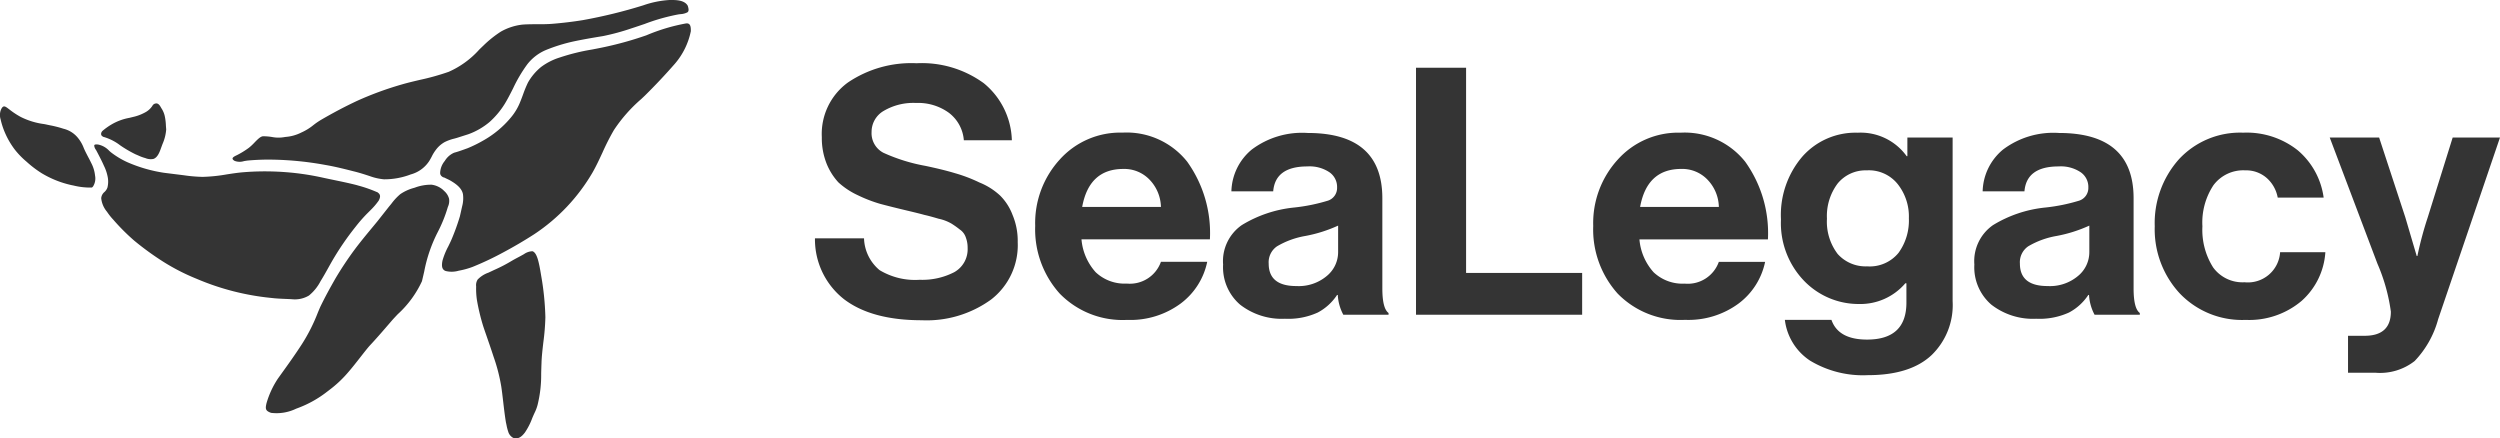 <svg xmlns="http://www.w3.org/2000/svg" width="230.762" height="40.468" viewBox="0 0 230.762 40.468">
  <path id="SeaLegacy" d="M63.678.531c-.3-.536-1.115-.533-1.6-.531H62a8.944,8.944,0,0,0-2.428.492A46.16,46.16,0,0,1,54,1.857c-.929.152-1.893.265-2.821.341-.464.038-.928.038-1.393.038s-.928,0-1.393.038a5.244,5.244,0,0,0-1.964.644,10.1,10.1,0,0,0-1.571,1.25c-.139.132-.277.265-.416.4h0A8.258,8.258,0,0,1,41.61,6.63a22.058,22.058,0,0,1-2.653.742h0c-.573.135-1.144.269-1.7.432a30.447,30.447,0,0,0-4.035,1.477c-1.143.53-2.285,1.137-3.392,1.781a6.543,6.543,0,0,0-.712.491h0A4.95,4.95,0,0,1,28,12.237a3.823,3.823,0,0,1-1.428.4l-.108.016a3.118,3.118,0,0,1-1.156-.006,5.2,5.2,0,0,0-.808-.07c-.248,0-.51.272-.8.567a4.811,4.811,0,0,1-.526.494,7.675,7.675,0,0,1-1.107.682c-.321.152-.607.3-.214.53a1.31,1.31,0,0,0,.867.021c.14-.024.282-.048.418-.059a21.28,21.28,0,0,1,2.25-.076h0a29.75,29.75,0,0,1,4.856.492c.893.152,1.785.379,2.678.606.464.114.928.265,1.393.417h0a5.18,5.18,0,0,0,1.321.3A6.787,6.787,0,0,0,38.11,16.1a2.95,2.95,0,0,0,1.714-1.25c.082-.131.154-.267.225-.4h0a3.55,3.55,0,0,1,.382-.621,2.576,2.576,0,0,1,.821-.72,4.132,4.132,0,0,1,.878-.315l.229-.064,1.071-.341a6.447,6.447,0,0,0,1.964-1.136,7.643,7.643,0,0,0,1.393-1.667c.276-.454.521-.937.766-1.422h0a13.31,13.31,0,0,1,1.305-2.215,4.29,4.29,0,0,1,1.714-1.326,15.573,15.573,0,0,1,2.571-.8c.893-.189,1.785-.341,2.714-.492a21.024,21.024,0,0,0,2.643-.72c.4-.127.8-.266,1.2-.4h0a18.129,18.129,0,0,1,3.124-.883c.056-.008.115-.015.176-.022h0a1.561,1.561,0,0,0,.645-.168C63.821,1.023,63.749.758,63.678.531ZM63.535,2.16a17.3,17.3,0,0,0-3.678,1.1A32.044,32.044,0,0,1,55.715,4.4c-.294.061-.589.117-.886.174a19.177,19.177,0,0,0-2.971.735,5.708,5.708,0,0,0-1.714.871,5.091,5.091,0,0,0-1.214,1.44,10.63,10.63,0,0,0-.456,1.108h0c-.082.223-.165.448-.258.672a5.205,5.205,0,0,1-.857,1.44,9.13,9.13,0,0,1-2.607,2.159,11.78,11.78,0,0,1-1.393.682l-.256.092c-.333.12-.652.234-.994.325a1.888,1.888,0,0,0-.857.758,1.829,1.829,0,0,0-.429,1.1.4.4,0,0,0,.179.341.336.336,0,0,0,.163.082.454.454,0,0,1,.087.031c.071.038.152.076.232.114h0c.08.038.161.076.232.114.464.265,1.107.682,1.214,1.288a2.861,2.861,0,0,1-.071,1.1c-.036.152-.071.313-.107.474h0c-.036.161-.071.322-.107.473a20.441,20.441,0,0,1-.75,2.084c-.1.237-.212.466-.324.693h0a6.546,6.546,0,0,0-.533,1.315c-.071.379-.107.8.286.947a2.3,2.3,0,0,0,1.208-.023l.078-.015a7.277,7.277,0,0,0,1.214-.341A27.467,27.467,0,0,0,46.645,23.3q1.5-.8,2.892-1.7a17.229,17.229,0,0,0,5.356-5.683c.336-.588.625-1.21.914-1.834a22.005,22.005,0,0,1,1.05-2.068,13.871,13.871,0,0,1,2.528-2.871l.329-.311Q61.16,7.407,62.5,5.873A6.647,6.647,0,0,0,63.964,2.88C63.964,2.539,63.964,2.122,63.535,2.16ZM50.144,25.421a25.428,25.428,0,0,1,.393,3.864,20.97,20.97,0,0,1-.185,2.288h0c-.078.676-.156,1.34-.172,1.917-.015.389-.024.718-.031,1.009v0h0a11.472,11.472,0,0,1-.326,2.852,3.786,3.786,0,0,1-.288.767h0c-.065.141-.136.3-.212.483a6.062,6.062,0,0,1-.679,1.326c-.179.227-.536.682-1.071.492a.941.941,0,0,1-.464-.568,4.428,4.428,0,0,1-.156-.6h0c-.018-.087-.037-.176-.058-.269-.1-.6-.179-1.271-.253-1.913h0c-.057-.494-.113-.97-.175-1.382a16.255,16.255,0,0,0-.714-2.766c-.255-.789-.5-1.483-.682-2.013h0c-.126-.36-.224-.644-.282-.828a19.289,19.289,0,0,1-.571-2.387,7.129,7.129,0,0,1-.071-1.25h0a.958.958,0,0,1,.143-.644,2.538,2.538,0,0,1,.988-.63h0l.19-.089.359-.169,0,0h0l0,0h0a13.983,13.983,0,0,0,1.631-.849c.2-.114.357-.2.527-.289s.348-.185.58-.317a1.412,1.412,0,0,1,.786-.265C49.751,23.337,49.93,24.095,50.144,25.421Zm-8.5-7.084a1.426,1.426,0,0,0-.463-.72l-.072-.076a2,2,0,0,0-1.071-.492,4.235,4.235,0,0,0-1.535.265l-.082.027a4.15,4.15,0,0,0-1.275.579,5.174,5.174,0,0,0-.8.854c-.078.1-.155.192-.232.283L35.039,20.42q-.259.316-.517.626h0c-.54.652-1.075,1.3-1.589,1.987a31.564,31.564,0,0,0-1.786,2.69c-.536.947-.893,1.591-1.357,2.538-.068.145-.153.35-.255.593a16.25,16.25,0,0,1-1.459,2.892c-.652,1.008-1.283,1.885-1.783,2.581-.158.219-.3.42-.431.6a8.175,8.175,0,0,0-1.071,2.311c-.107.492-.107.682.429.871a4.147,4.147,0,0,0,2.316-.387h0l.183-.068a10.135,10.135,0,0,0,2.643-1.478l.2-.153A10.836,10.836,0,0,0,32.4,34.286c.282-.32.664-.808,1.03-1.276h0c.328-.419.643-.822.862-1.073.625-.663,1.341-1.494,1.823-2.054h0l0,0,.316-.366c.135-.15.3-.324.48-.515a9.488,9.488,0,0,0,2.234-3.046c.082-.343.151-.645.214-.921a13.445,13.445,0,0,1,1.25-3.625,12.885,12.885,0,0,0,.928-2.311A1.307,1.307,0,0,0,41.645,18.336Zm-6.57-.568.036.038c.25.189.179.455.036.72a6.275,6.275,0,0,1-.733.857l-.2.2a13.347,13.347,0,0,0-1.178,1.326,26.109,26.109,0,0,0-2.25,3.3c-.087.154-.174.31-.262.468-.236.425-.478.86-.738,1.275a4.18,4.18,0,0,1-1.071,1.326,2.539,2.539,0,0,1-1.571.341c-.2-.013-.414-.021-.624-.03h0c-.413-.017-.831-.034-1.233-.084a23.355,23.355,0,0,1-6.963-1.781,19.3,19.3,0,0,1-3.035-1.553,26.134,26.134,0,0,1-2.714-1.97,19.2,19.2,0,0,1-1.928-1.932,5.473,5.473,0,0,1-.571-.72,2.3,2.3,0,0,1-.536-1.25.828.828,0,0,1,.3-.578,1.025,1.025,0,0,0,.273-.407,2.287,2.287,0,0,0,0-1.1,3.893,3.893,0,0,0-.321-.909c-.158-.364-.336-.706-.518-1.059-.065-.125-.13-.251-.2-.38l-.022-.034a.775.775,0,0,1-.157-.383c0-.128.153-.121.265-.116h0l.056,0a1.892,1.892,0,0,1,1.064.589l.15.13a7.665,7.665,0,0,0,1.5.909,13.43,13.43,0,0,0,3.392.985l1.821.227a13.636,13.636,0,0,0,1.75.152,14.842,14.842,0,0,0,2.241-.23c.467-.072.934-.143,1.4-.187a24.78,24.78,0,0,1,3.749-.038A24.4,24.4,0,0,1,30,16.4c.345.076.69.147,1.036.219.69.143,1.381.286,2.071.463l.151.044A12.361,12.361,0,0,1,35.075,17.768Zm-19.64-6.895a2.193,2.193,0,0,0-.357-.909L15.07,9.95c-.106-.188-.248-.439-.492-.4a.41.41,0,0,0-.321.227,1.8,1.8,0,0,1-.679.606,4.211,4.211,0,0,1-1.139.421h0l-.289.072a5.029,5.029,0,0,0-1.714.644,5.853,5.853,0,0,0-.786.568c-.143.152-.179.379,0,.492a.036.036,0,0,1,.036.038,4.6,4.6,0,0,1,1.607.8,10.938,10.938,0,0,0,1.428.833c.084.033.167.07.252.107h0a3.764,3.764,0,0,0,.641.234,1.255,1.255,0,0,0,.75.076c.385-.136.568-.639.7-1.014h0l.045-.122c.028-.076.057-.154.086-.233h0a4.071,4.071,0,0,0,.342-1.358c-.011-.12-.019-.237-.027-.35h0A5.07,5.07,0,0,0,15.435,10.873ZM8.614,15.04a3.2,3.2,0,0,1,.357,1.174,1.369,1.369,0,0,1-.179.985l-.036.038a.036.036,0,0,1-.036.038.126.126,0,0,1-.107.038,6.361,6.361,0,0,1-1.624-.187l-.2-.04a9.159,9.159,0,0,1-2.75-1.1,9.885,9.885,0,0,1-1.393-1.061,7.564,7.564,0,0,1-1.071-1.1,7.455,7.455,0,0,1-.928-1.591,6.878,6.878,0,0,1-.393-1.212,1.329,1.329,0,0,1,.036-.909c.2-.448.39-.3.693-.07h0l.092.07h0a7.311,7.311,0,0,0,1.036.682,6.737,6.737,0,0,0,2.158.658h0l.128.024c.138.031.277.06.417.089h0a9.826,9.826,0,0,1,1.154.29l.085.027a2.452,2.452,0,0,1,1.272.768,3.343,3.343,0,0,1,.607,1.023c.123.283.259.542.392.8h0C8.426,14.662,8.523,14.848,8.614,15.04ZM85.273,29.56q-4.623,0-7.174-1.945A7.018,7.018,0,0,1,75.421,22h4.528a3.974,3.974,0,0,0,1.435,2.933,6.329,6.329,0,0,0,3.7.893,6.439,6.439,0,0,0,3.188-.7A2.419,2.419,0,0,0,89.513,22.9a2.652,2.652,0,0,0-.159-.957,1.418,1.418,0,0,0-.574-.765,7.739,7.739,0,0,0-.765-.542,4.007,4.007,0,0,0-1.18-.446q-.861-.255-1.307-.351-.446-.127-1.658-.414-1.467-.351-2.423-.606a13.1,13.1,0,0,1-2.072-.8,7.031,7.031,0,0,1-1.786-1.18A5.689,5.689,0,0,1,76.5,15.116a6.4,6.4,0,0,1-.446-2.455A5.867,5.867,0,0,1,78.45,7.624a10.438,10.438,0,0,1,6.345-1.786,9.712,9.712,0,0,1,6.217,1.849,7.046,7.046,0,0,1,2.583,5.261H89.163a3.51,3.51,0,0,0-1.4-2.551,4.827,4.827,0,0,0-3-.893,5.392,5.392,0,0,0-3,.733,2.234,2.234,0,0,0-1.116,1.945A2.036,2.036,0,0,0,81.734,14.1a16.269,16.269,0,0,0,3.89,1.212q1.658.351,2.71.67a13.86,13.86,0,0,1,2.264.861A6.181,6.181,0,0,1,92.51,18.05a4.981,4.981,0,0,1,1.148,1.785,6.191,6.191,0,0,1,.478,2.519,6.336,6.336,0,0,1-2.455,5.293A10.13,10.13,0,0,1,85.273,29.56Zm18.958-.032A8.094,8.094,0,0,1,98.014,27.1a8.859,8.859,0,0,1-2.264-6.249,8.687,8.687,0,0,1,2.264-6.122,7.5,7.5,0,0,1,5.8-2.487,7.143,7.143,0,0,1,5.962,2.678,11.3,11.3,0,0,1,2.1,7.174H100.022a5.181,5.181,0,0,0,1.307,3.029,3.877,3.877,0,0,0,2.87,1.052,3.044,3.044,0,0,0,3.157-2.009h4.272A6.426,6.426,0,0,1,109.2,28,7.8,7.8,0,0,1,104.231,29.528Zm-.351-13.933q-3.157,0-3.794,3.507h7.27a3.747,3.747,0,0,0-1.052-2.519A3.228,3.228,0,0,0,103.88,15.595Zm19.8,11.638a4.347,4.347,0,0,0,.51,1.817h4.176V28.89q-.573-.414-.573-2.264V18.3q0-6.026-6.887-6.026a7.725,7.725,0,0,0-5.165,1.53,5.164,5.164,0,0,0-1.881,3.858h3.858q.191-2.3,3.157-2.3a3.287,3.287,0,0,1,2.04.542,1.64,1.64,0,0,1,.7,1.4,1.23,1.23,0,0,1-.828,1.212,16.5,16.5,0,0,1-3.125.638,11.459,11.459,0,0,0-4.846,1.626,4.054,4.054,0,0,0-1.722,3.635,4.553,4.553,0,0,0,1.563,3.7,6.25,6.25,0,0,0,4.145,1.307,6.561,6.561,0,0,0,3.029-.574,4.844,4.844,0,0,0,1.785-1.626Zm-1.021-1.754a4.024,4.024,0,0,1-2.806.925q-2.55,0-2.551-2.072a1.78,1.78,0,0,1,.766-1.594,7.7,7.7,0,0,1,2.615-.957,12.9,12.9,0,0,0,3.028-.957v2.455A2.838,2.838,0,0,1,122.658,25.479ZM130.9,29.05V6.253h4.623V25.192h10.713V29.05ZM149.514,27.1a8.092,8.092,0,0,0,6.217,2.423A7.8,7.8,0,0,0,160.7,28a6.425,6.425,0,0,0,2.424-3.826h-4.273A3.044,3.044,0,0,1,155.7,26.18a3.878,3.878,0,0,1-2.87-1.052,5.178,5.178,0,0,1-1.306-3.029h11.86a11.3,11.3,0,0,0-2.1-7.174,7.143,7.143,0,0,0-5.962-2.678,7.493,7.493,0,0,0-5.8,2.487,8.685,8.685,0,0,0-2.264,6.122A8.857,8.857,0,0,0,149.514,27.1Zm2.072-8q.637-3.507,3.795-3.507a3.228,3.228,0,0,1,2.422.988,3.75,3.75,0,0,1,1.052,2.519ZM172.6,34.629a9.453,9.453,0,0,1-5.324-1.339,5.253,5.253,0,0,1-2.328-3.762h4.3q.637,1.817,3.285,1.817,3.634,0,3.634-3.412V26.148h-.1a5.454,5.454,0,0,1-4.273,1.913,7,7,0,0,1-5.07-2.136,7.675,7.675,0,0,1-2.136-5.675,8.278,8.278,0,0,1,1.977-5.8,6.543,6.543,0,0,1,5.1-2.2,5.233,5.233,0,0,1,4.527,2.168h.064V12.693h4.177V27.806a6.416,6.416,0,0,1-1.945,4.974Q176.517,34.629,172.6,34.629Zm-.063-10.043a3.432,3.432,0,0,0,2.9-1.243,5.082,5.082,0,0,0,.957-3.188A4.813,4.813,0,0,0,175.369,17a3.411,3.411,0,0,0-2.87-1.275,3.331,3.331,0,0,0-2.678,1.212,4.992,4.992,0,0,0-.989,3.252,4.913,4.913,0,0,0,.989,3.252A3.447,3.447,0,0,0,172.532,24.586Zm20.487,2.646a4.364,4.364,0,0,0,.51,1.817h4.177V28.89q-.575-.414-.574-2.264V18.3q0-6.026-6.886-6.026a7.723,7.723,0,0,0-5.165,1.53,5.165,5.165,0,0,0-1.882,3.858h3.858q.192-2.3,3.157-2.3a3.291,3.291,0,0,1,2.041.542,1.64,1.64,0,0,1,.7,1.4,1.23,1.23,0,0,1-.83,1.212,16.5,16.5,0,0,1-3.125.638,11.459,11.459,0,0,0-4.846,1.626,4.053,4.053,0,0,0-1.721,3.635,4.556,4.556,0,0,0,1.561,3.7,6.251,6.251,0,0,0,4.146,1.307,6.559,6.559,0,0,0,3.028-.574,4.847,4.847,0,0,0,1.786-1.626ZM192,25.479a4.024,4.024,0,0,1-2.806.925q-2.551,0-2.551-2.072a1.779,1.779,0,0,1,.764-1.594,7.7,7.7,0,0,1,2.615-.957,12.919,12.919,0,0,0,3.029-.957v2.455A2.838,2.838,0,0,1,192,25.479Zm15.478,4.049a7.942,7.942,0,0,1-6.089-2.455,8.7,8.7,0,0,1-2.3-6.186,8.844,8.844,0,0,1,2.232-6.185,7.688,7.688,0,0,1,5.931-2.455,7.588,7.588,0,0,1,5.037,1.626,6.927,6.927,0,0,1,2.391,4.368h-4.24a3.171,3.171,0,0,0-1.021-1.817,2.883,2.883,0,0,0-1.976-.7,3.435,3.435,0,0,0-2.934,1.371,6.238,6.238,0,0,0-1.02,3.794,6.478,6.478,0,0,0,.988,3.794,3.349,3.349,0,0,0,2.9,1.371,2.98,2.98,0,0,0,3.284-2.774h4.177a6.568,6.568,0,0,1-2.2,4.5A7.493,7.493,0,0,1,207.477,29.528Zm9.452,1.467v3.412h2.551a5.178,5.178,0,0,0,3.6-1.084,8.96,8.96,0,0,0,2.168-3.858l5.707-16.771H226.59l-2.3,7.365a32.581,32.581,0,0,0-.957,3.571h-.063l-1.052-3.571L219.8,12.693h-4.559l4.4,11.638a16.792,16.792,0,0,1,1.243,4.432q0,2.232-2.422,2.232Z" transform="translate(-0.196)" fill="#343434" fill-rule="evenodd"/>
</svg>
